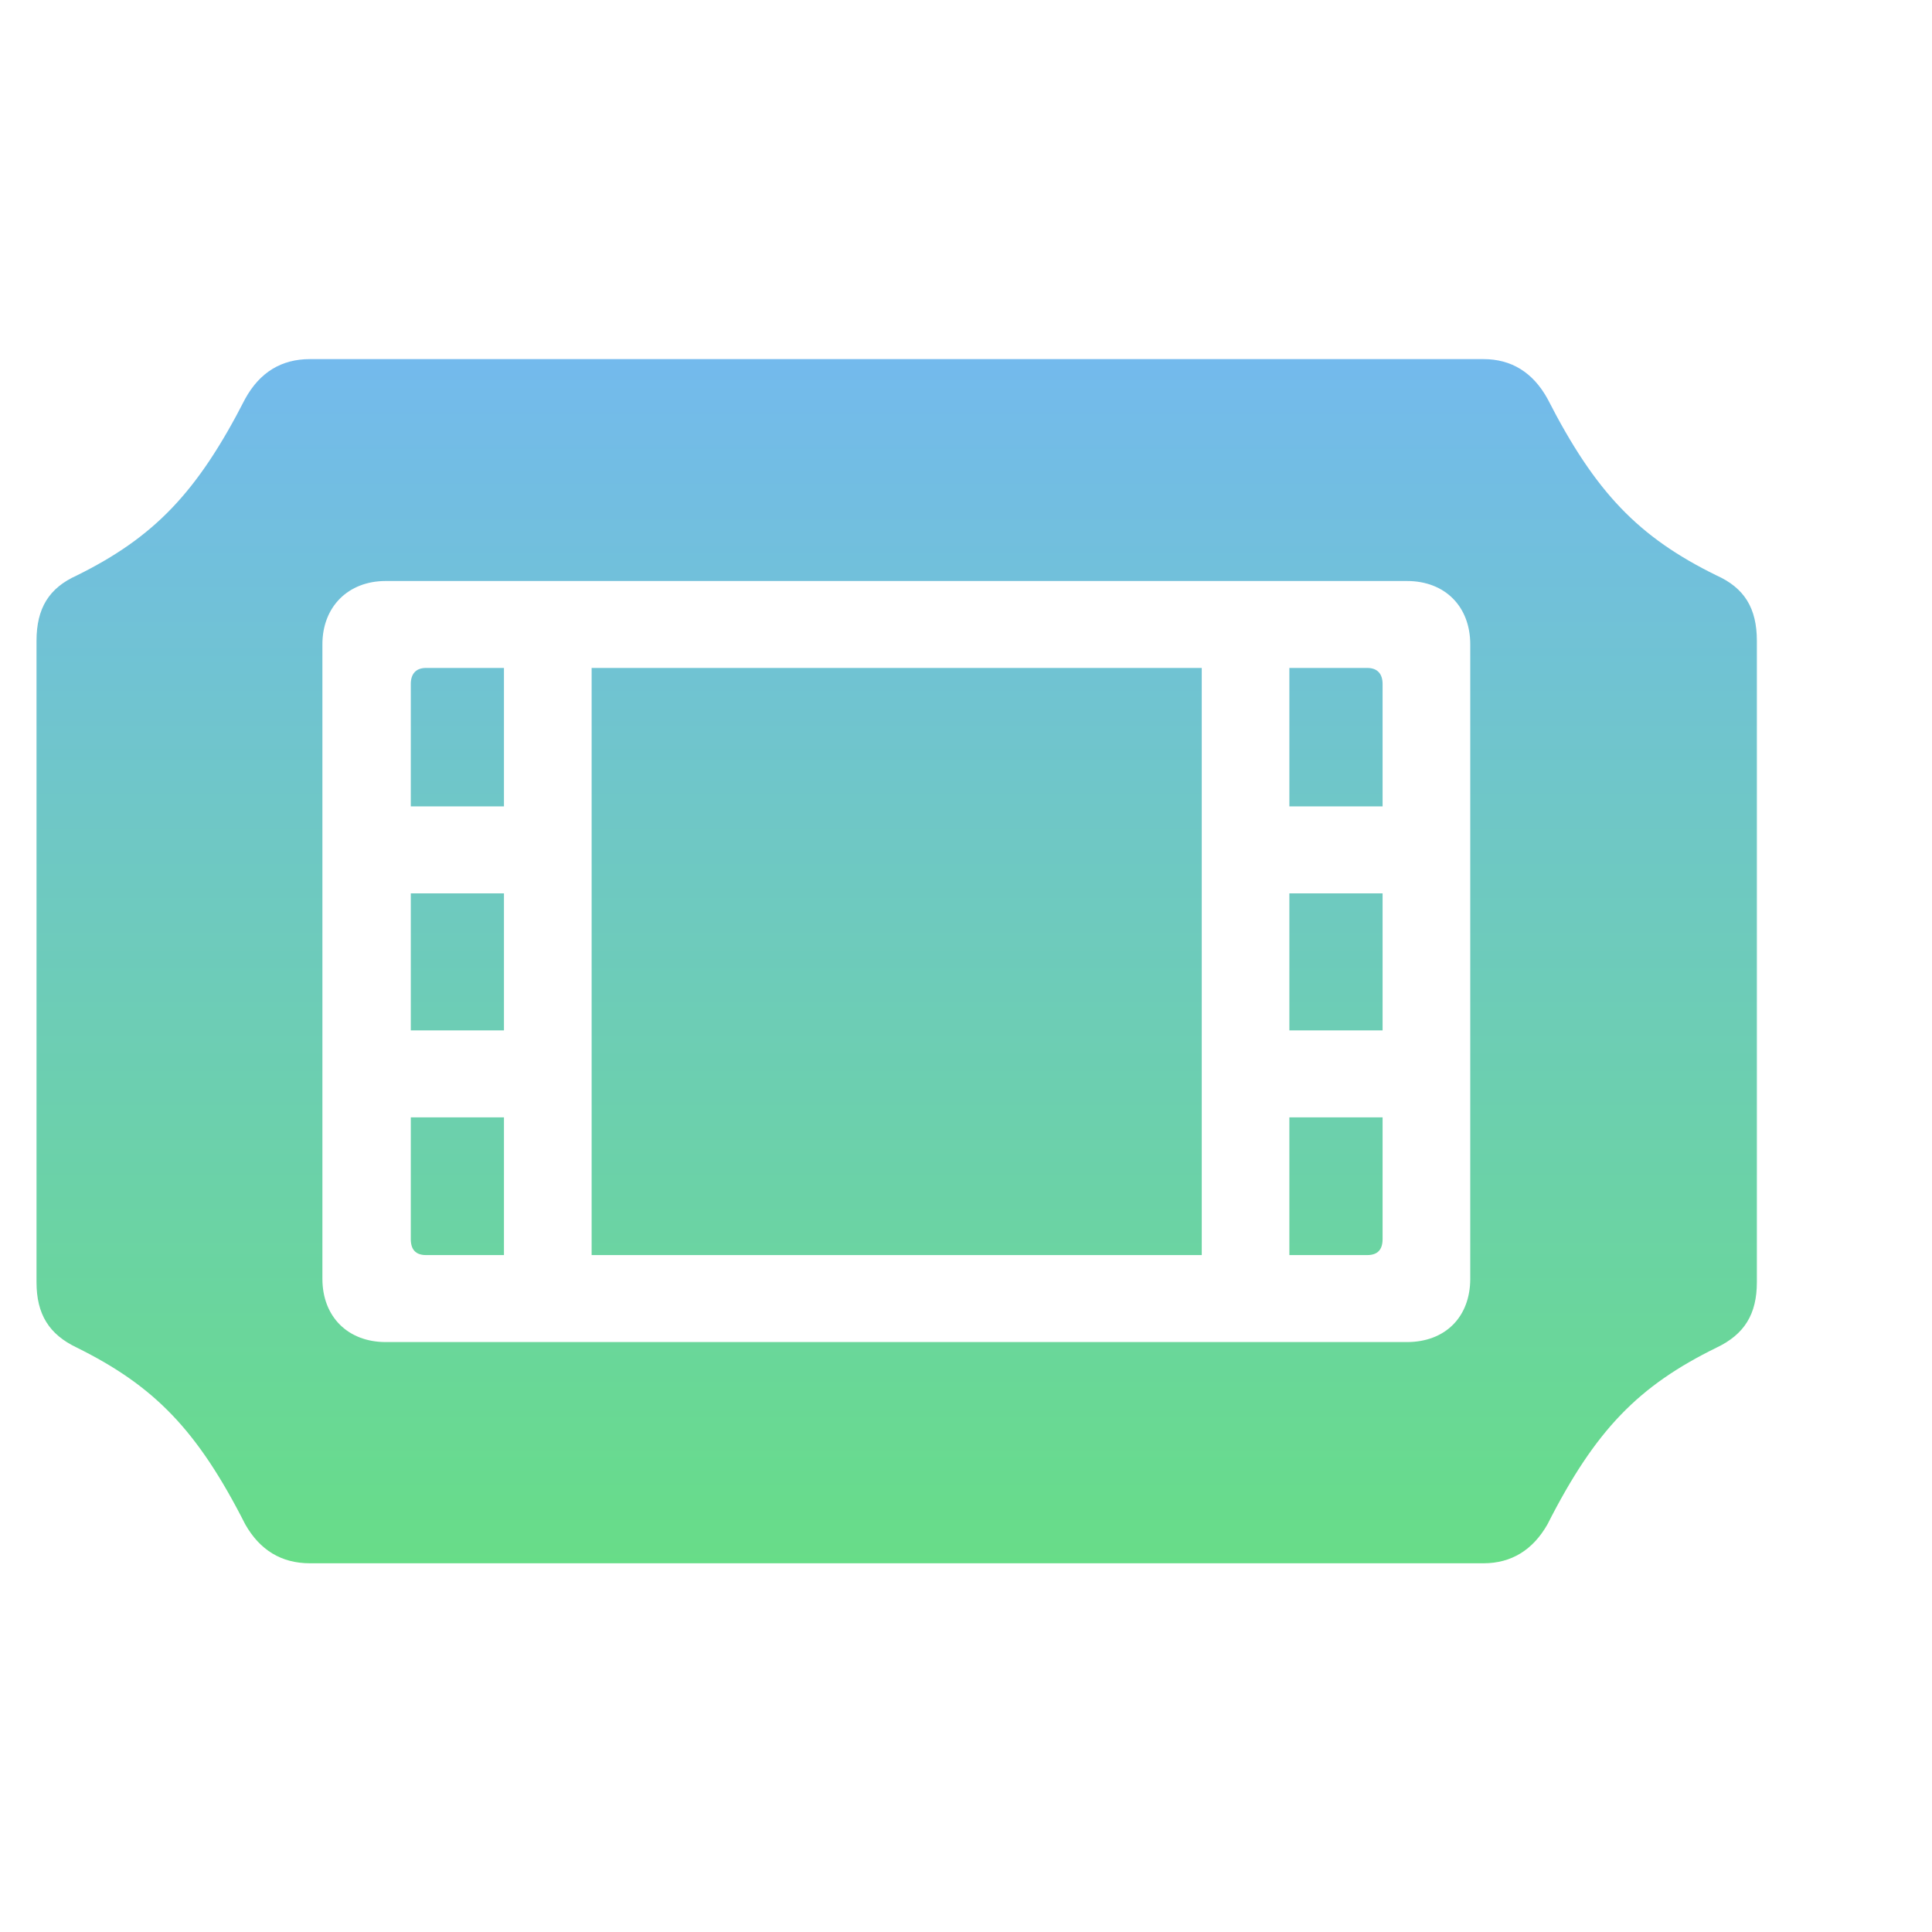 <svg width="40" height="40" viewBox="0 0 40 40" fill="none" xmlns="http://www.w3.org/2000/svg">
<g id="ticket.fill 1" style="mix-blend-mode:difference">
<g id="Group">
<path id="Vector" d="M0.756 26.547C0.756 27.21 1.015 27.627 1.591 27.901C3.19 28.693 4.083 29.6 5.077 31.559C5.379 32.092 5.826 32.366 6.416 32.366H30.714C31.29 32.366 31.736 32.092 32.039 31.559C33.033 29.6 33.925 28.693 35.539 27.901C36.115 27.627 36.374 27.21 36.374 26.547V13.268C36.374 12.591 36.115 12.173 35.539 11.914C33.925 11.122 33.033 10.2 32.039 8.255C31.736 7.708 31.29 7.435 30.714 7.435H6.416C5.826 7.435 5.379 7.708 5.077 8.255C4.083 10.2 3.19 11.122 1.591 11.914C1.015 12.173 0.756 12.591 0.756 13.268V26.547ZM6.675 26.475V13.34C6.675 12.562 7.208 12.029 7.986 12.029H29.129C29.922 12.029 30.44 12.562 30.44 13.34V26.475C30.44 27.267 29.922 27.786 29.129 27.786H7.986C7.208 27.786 6.675 27.267 6.675 26.475ZM8.505 16.695H10.434V13.829H8.821C8.605 13.829 8.505 13.959 8.505 14.161V16.695ZM8.505 21.333H10.434V18.496H8.505V21.333ZM8.505 25.654C8.505 25.87 8.605 25.985 8.821 25.985H10.434V23.134H8.505V25.654ZM26.695 16.695H28.625V14.161C28.625 13.959 28.524 13.829 28.308 13.829H26.695V16.695ZM26.695 21.333H28.625V18.496H26.695V21.333ZM26.695 25.985H28.308C28.524 25.985 28.625 25.87 28.625 25.654V23.134H26.695V25.985ZM12.249 25.985H24.881V13.829H12.249V25.985Z" fill="url(#paint0_linear_781_153)" fill-opacity="0.85"/>
</g>
</g>
<defs>
<linearGradient id="paint0_linear_781_153" x1="18.565" y1="7.435" x2="18.565" y2="32.366" gradientUnits="userSpaceOnUse">
<stop stop-color="#5BAEEA"/>
<stop offset="1" stop-color="#4DD773"/>
</linearGradient>
</defs>
</svg>
